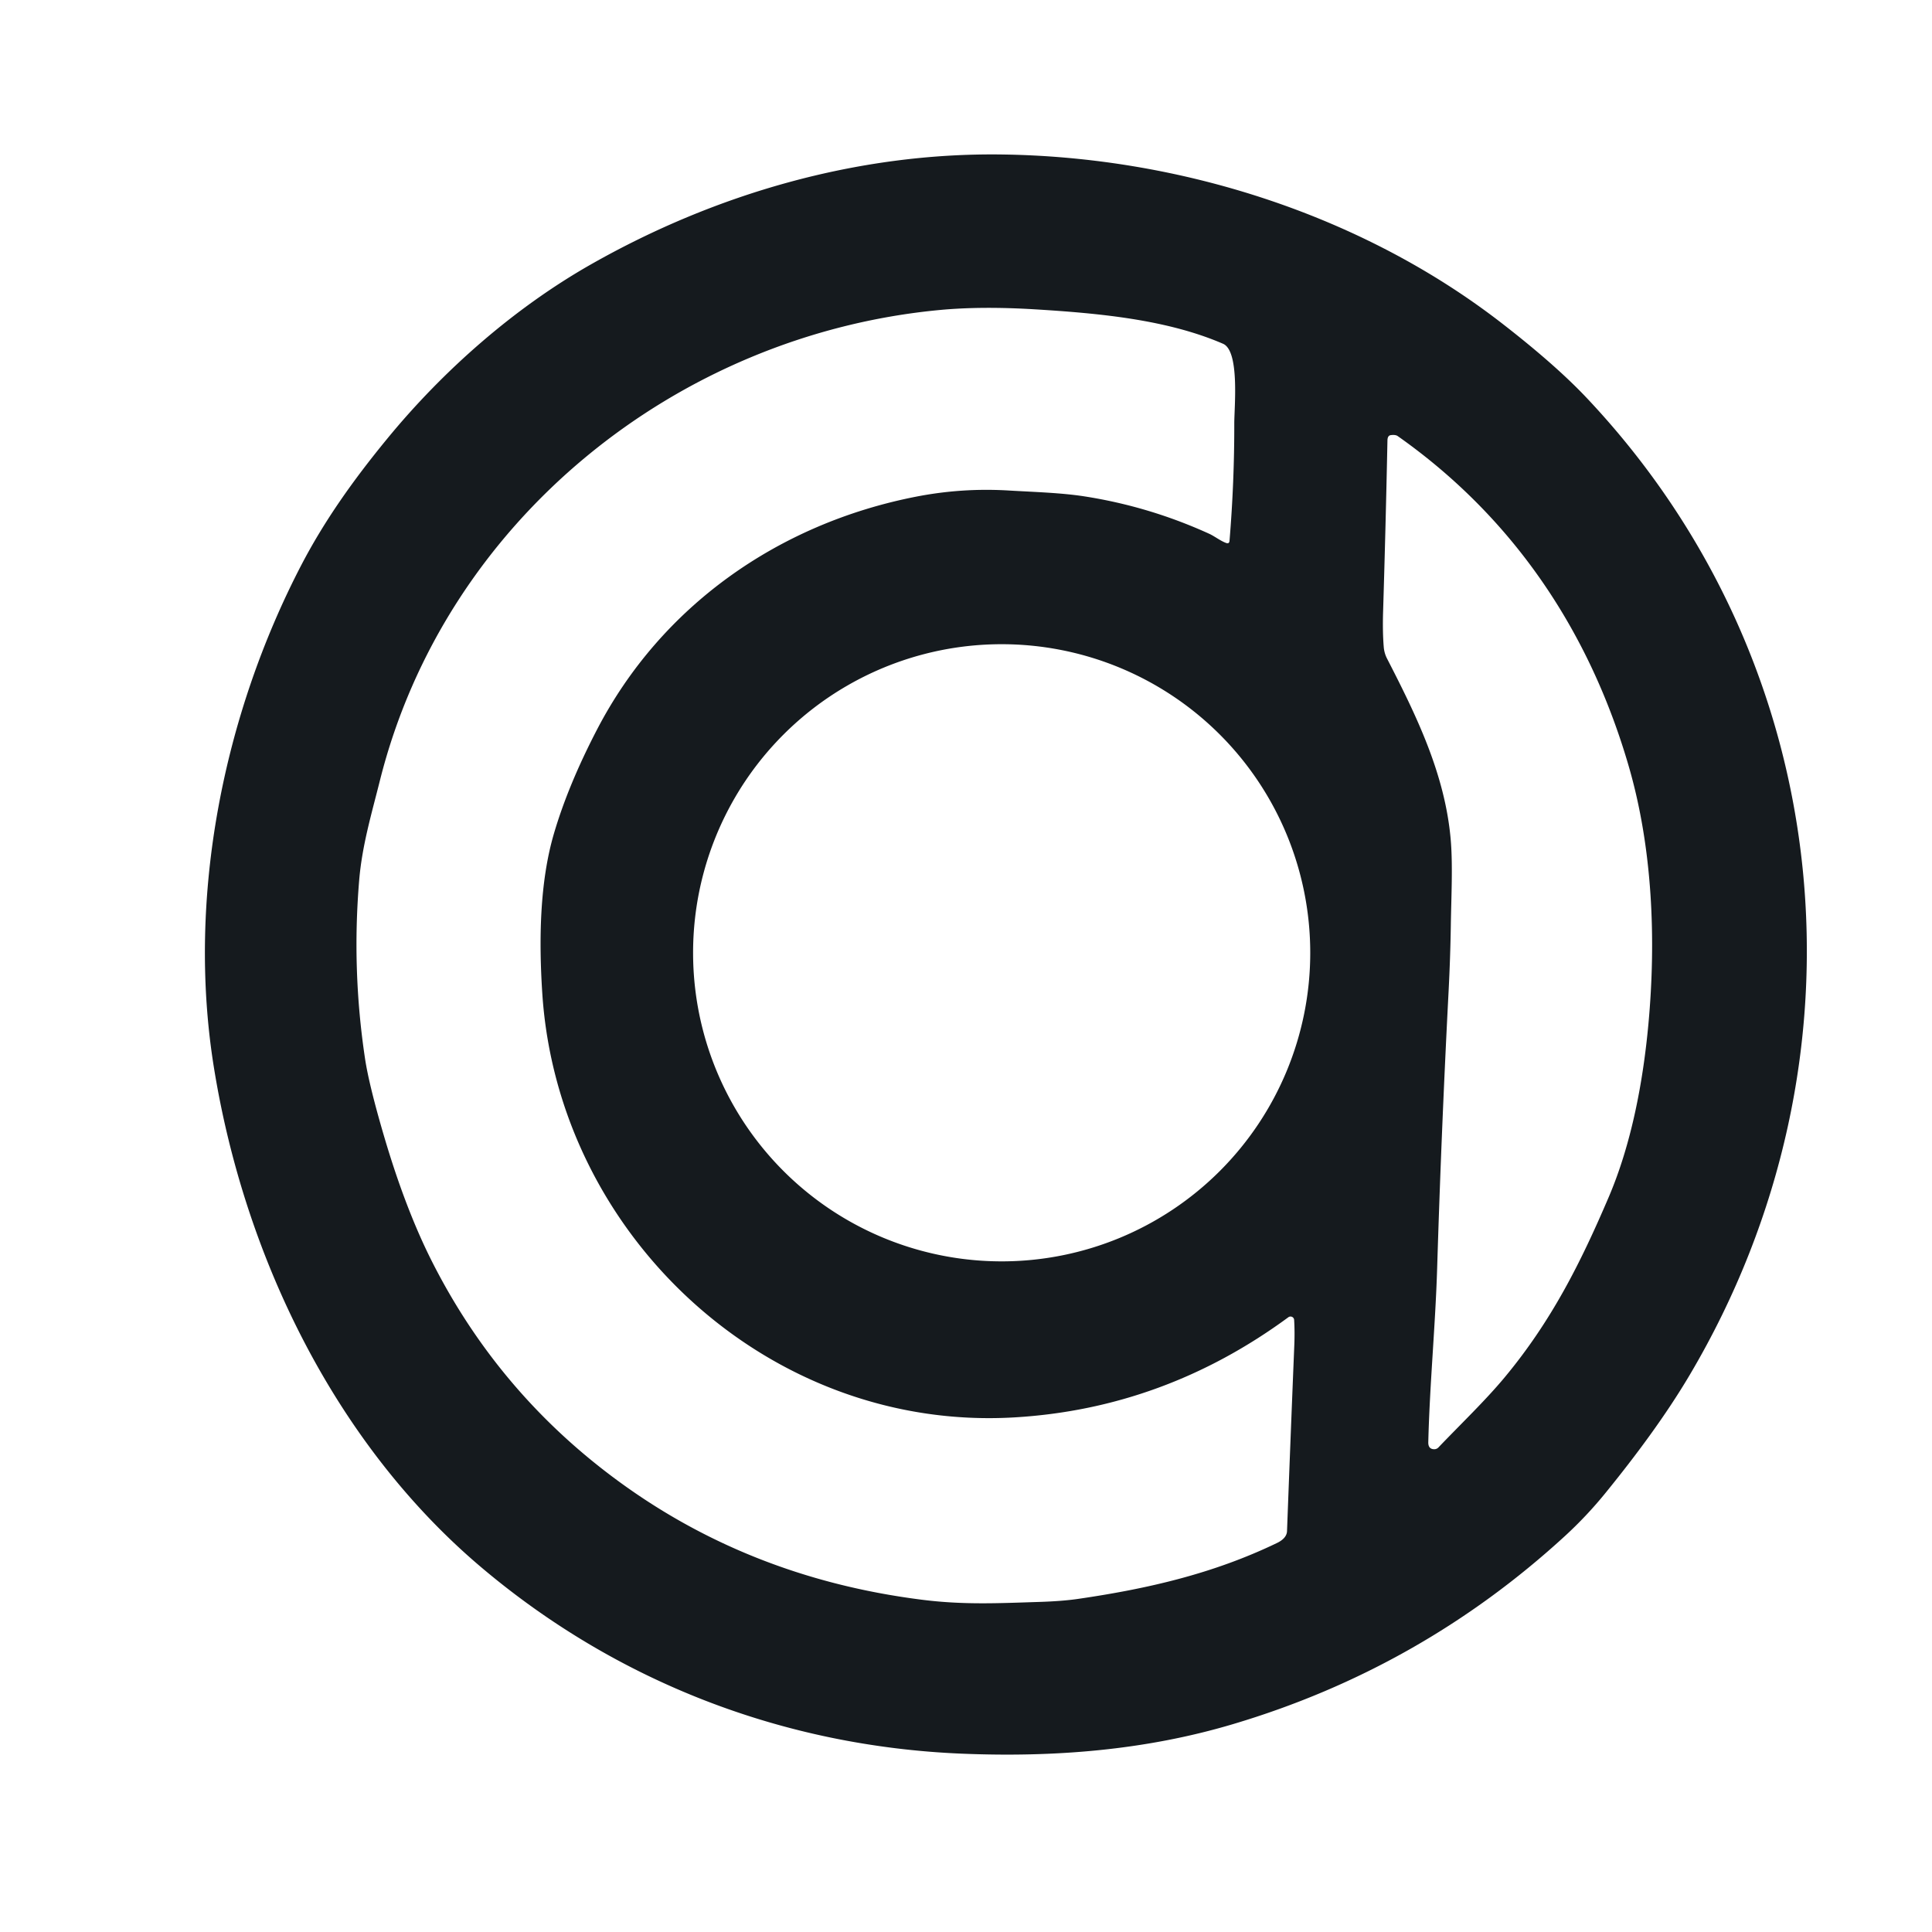 <?xml version="1.0" encoding="UTF-8" standalone="no"?>
<!DOCTYPE svg PUBLIC "-//W3C//DTD SVG 1.1//EN" "http://www.w3.org/Graphics/SVG/1.1/DTD/svg11.dtd">
<svg xmlns="http://www.w3.org/2000/svg" version="1.1" viewBox="0.00 0.00 500.00 500.00" width="500.00" height="500.00">
<path fill="#151a1e" d="
  M 55.35 276.21
  C 48.29 232.30 57.77 185.11 77.98 146.24
  C 83.90 134.88 91.28 124.40 100.35 113.37
  C 114.79 95.81 133.10 79.70 152.91 68.44
  C 185.16 50.11 221.99 39.48 259.25 39.98
  C 305.12 40.58 352.42 55.48 388.91 83.84
  C 396.08 89.41 404.29 96.24 410.72 103.07
  C 475.86 172.14 485.53 274.34 437.30 355.83
  C 431.08 366.34 423.34 376.73 415.44 386.45
  Q 410.63 392.36 405.01 397.52
  Q 367.72 431.73 319.11 446.20
  C 296.25 453.01 272.73 454.82 248.97 453.85
  C 202.78 451.95 159.57 435.26 124.46 405.54
  C 86.59 373.49 63.18 324.90 55.35 276.21
  Z
  M 262.51 366.82
  C 198.98 370.55 144.40 319.76 140.34 257.02
  C 139.46 243.41 139.64 228.42 143.35 215.76
  Q 147.03 203.20 154.52 188.79
  C 171.11 156.88 201.38 135.54 237.01 128.55
  Q 248.90 126.22 261.00 126.94
  C 267.54 127.33 274.60 127.52 280.64 128.46
  Q 297.41 131.07 312.92 138.13
  C 314.30 138.75 315.78 139.95 317.32 140.52
  Q 318.13 140.81 318.20 139.95
  Q 319.46 124.70 319.43 109.57
  C 319.43 105.34 320.86 90.85 316.53 88.97
  C 302.10 82.73 284.67 81.08 267.74 80.05
  Q 253.97 79.22 243.26 80.22
  C 175.10 86.63 115.17 134.81 98.32 202.00
  C 96.16 210.63 93.71 218.81 92.96 227.75
  Q 91.01 250.95 94.47 273.97
  Q 95.51 280.86 99.42 294.15
  Q 104.97 312.98 111.83 326.54
  Q 128.55 359.59 158.11 381.89
  Q 193.00 408.23 238.51 414.00
  C 249.42 415.39 258.61 414.90 268.91 414.58
  Q 274.92 414.39 279.03 413.79
  C 297.01 411.17 313.99 407.27 330.45 399.34
  C 331.80 398.70 333.03 397.70 333.08 396.25
  Q 333.98 372.25 334.96 348.26
  Q 335.11 344.69 334.92 341.59
  A 0.94 0.93 -20.1 0 0 333.43 340.90
  Q 301.26 364.54 262.51 366.82
  Z
  M 416.28 309.94
  C 422.23 296.06 425.23 279.96 426.61 264.99
  C 428.63 243.09 427.68 219.51 421.52 198.32
  C 411.38 163.39 391.62 133.90 361.70 112.84
  A 2.71 1.28 -18.3 0 0 359.89 112.62
  Q 359.09 112.75 359.07 114.00
  Q 358.62 136.06 357.95 158.12
  Q 357.78 163.43 358.11 167.41
  A 7.92 7.86 -61.0 0 0 358.97 170.45
  C 366.57 185.23 373.93 200.28 375.43 217.14
  C 376.02 223.78 375.58 232.15 375.47 239.62
  Q 375.34 247.87 374.90 256.46
  Q 373.04 292.23 371.94 328.03
  C 371.48 343.13 370.01 358.15 369.64 373.24
  Q 369.60 375.03 371.16 375.06
  A 1.49 1.49 0.0 0 0 372.26 374.60
  C 377.98 368.61 384.36 362.51 389.31 356.57
  C 401.59 341.84 409.16 326.58 416.28 309.94
  Z
  M 339.09 246.58
  A 79.86 79.86 0.0 0 0 259.23 166.72
  A 79.86 79.86 0.0 0 0 179.37 246.58
  A 79.86 79.86 0.0 0 0 259.23 326.44
  A 79.86 79.86 0.0 0 0 339.09 246.58
  Z"
/>
</svg>
